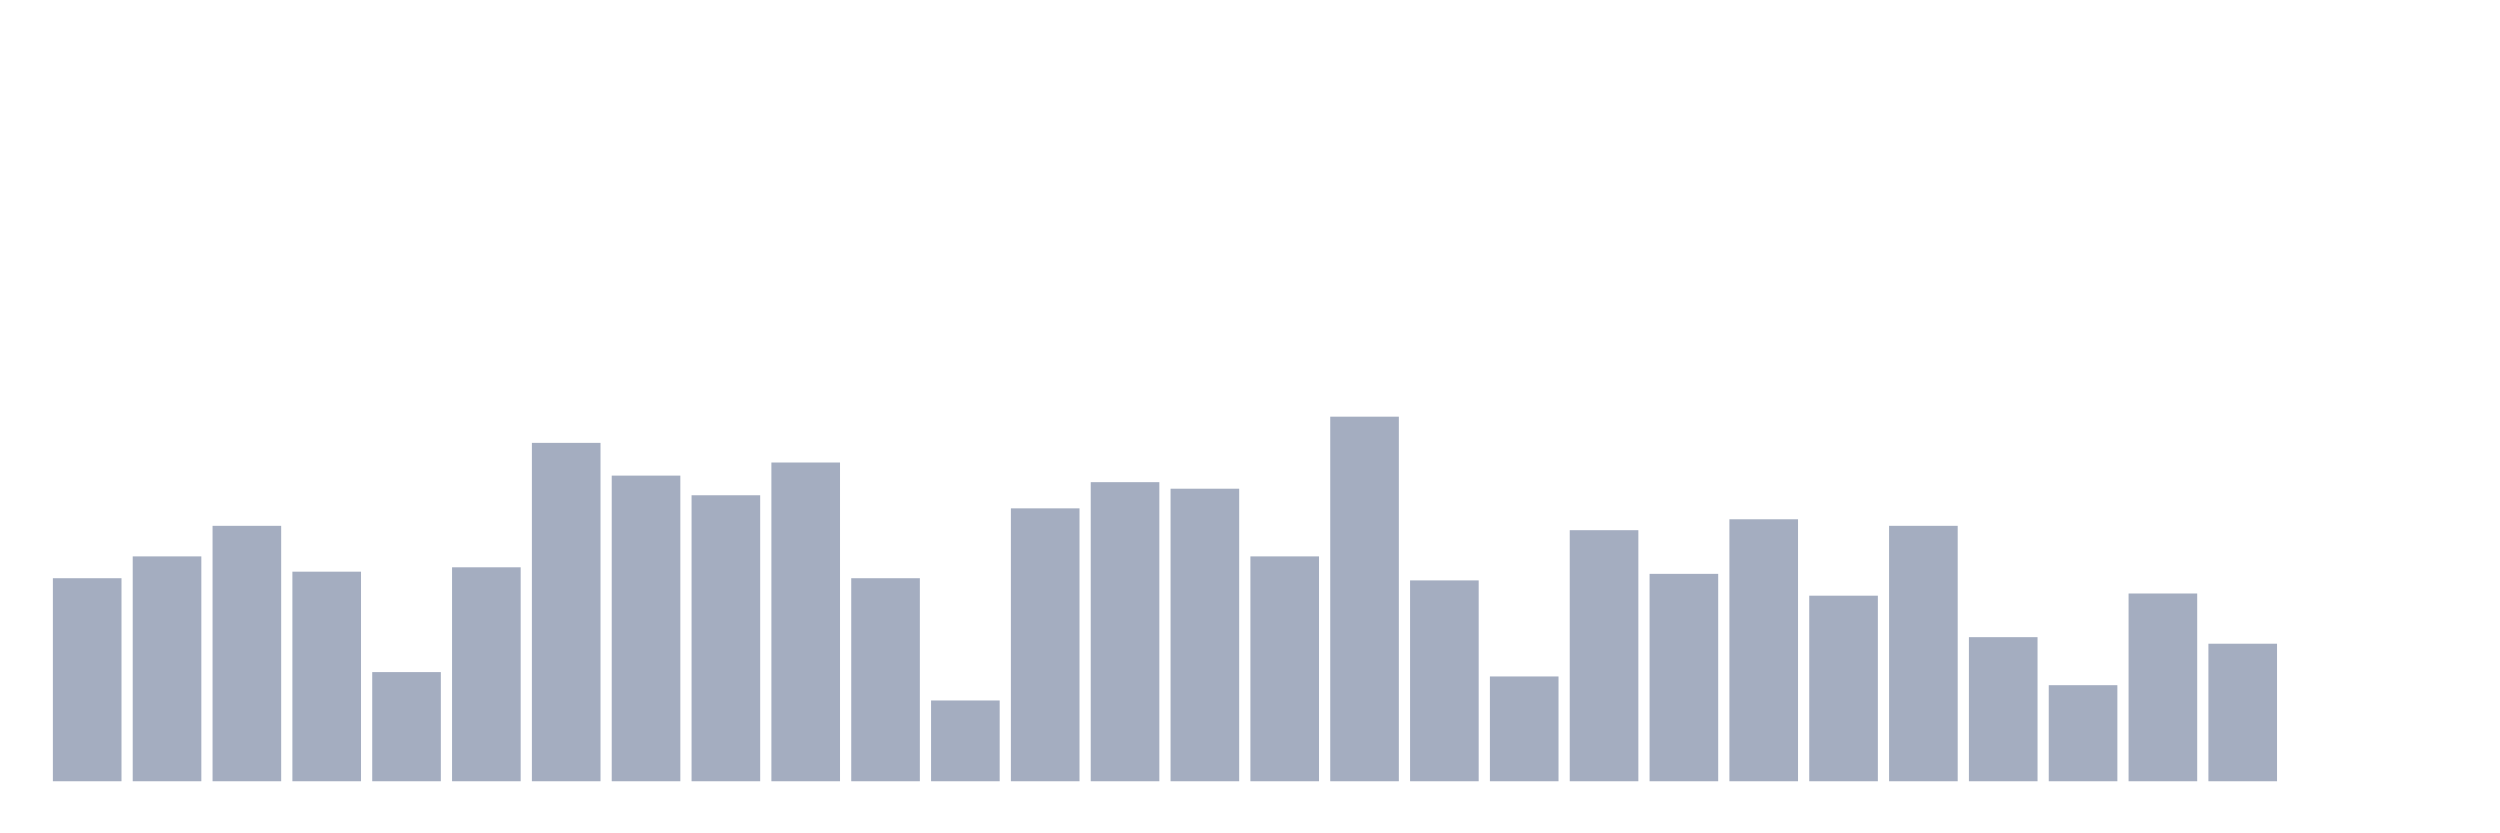 <svg xmlns="http://www.w3.org/2000/svg" viewBox="0 0 480 160"><g transform="translate(10,10)"><rect class="bar" x="0.153" width="13.175" y="101.018" height="38.982" fill="rgb(164,173,192)"></rect><rect class="bar" x="15.482" width="13.175" y="96.826" height="43.174" fill="rgb(164,173,192)"></rect><rect class="bar" x="30.81" width="13.175" y="90.958" height="49.042" fill="rgb(164,173,192)"></rect><rect class="bar" x="46.138" width="13.175" y="99.76" height="40.24" fill="rgb(164,173,192)"></rect><rect class="bar" x="61.466" width="13.175" y="119.042" height="20.958" fill="rgb(164,173,192)"></rect><rect class="bar" x="76.794" width="13.175" y="98.922" height="41.078" fill="rgb(164,173,192)"></rect><rect class="bar" x="92.123" width="13.175" y="75.03" height="64.97" fill="rgb(164,173,192)"></rect><rect class="bar" x="107.451" width="13.175" y="81.317" height="58.683" fill="rgb(164,173,192)"></rect><rect class="bar" x="122.779" width="13.175" y="85.09" height="54.91" fill="rgb(164,173,192)"></rect><rect class="bar" x="138.107" width="13.175" y="78.802" height="61.198" fill="rgb(164,173,192)"></rect><rect class="bar" x="153.436" width="13.175" y="101.018" height="38.982" fill="rgb(164,173,192)"></rect><rect class="bar" x="168.764" width="13.175" y="124.491" height="15.509" fill="rgb(164,173,192)"></rect><rect class="bar" x="184.092" width="13.175" y="87.605" height="52.395" fill="rgb(164,173,192)"></rect><rect class="bar" x="199.42" width="13.175" y="82.575" height="57.425" fill="rgb(164,173,192)"></rect><rect class="bar" x="214.748" width="13.175" y="83.832" height="56.168" fill="rgb(164,173,192)"></rect><rect class="bar" x="230.077" width="13.175" y="96.826" height="43.174" fill="rgb(164,173,192)"></rect><rect class="bar" x="245.405" width="13.175" y="70" height="70" fill="rgb(164,173,192)"></rect><rect class="bar" x="260.733" width="13.175" y="101.437" height="38.563" fill="rgb(164,173,192)"></rect><rect class="bar" x="276.061" width="13.175" y="119.88" height="20.12" fill="rgb(164,173,192)"></rect><rect class="bar" x="291.39" width="13.175" y="91.796" height="48.204" fill="rgb(164,173,192)"></rect><rect class="bar" x="306.718" width="13.175" y="100.18" height="39.82" fill="rgb(164,173,192)"></rect><rect class="bar" x="322.046" width="13.175" y="89.701" height="50.299" fill="rgb(164,173,192)"></rect><rect class="bar" x="337.374" width="13.175" y="104.371" height="35.629" fill="rgb(164,173,192)"></rect><rect class="bar" x="352.702" width="13.175" y="90.958" height="49.042" fill="rgb(164,173,192)"></rect><rect class="bar" x="368.031" width="13.175" y="112.335" height="27.665" fill="rgb(164,173,192)"></rect><rect class="bar" x="383.359" width="13.175" y="121.557" height="18.443" fill="rgb(164,173,192)"></rect><rect class="bar" x="398.687" width="13.175" y="103.952" height="36.048" fill="rgb(164,173,192)"></rect><rect class="bar" x="414.015" width="13.175" y="113.593" height="26.407" fill="rgb(164,173,192)"></rect><rect class="bar" x="429.344" width="13.175" y="140" height="0" fill="rgb(164,173,192)"></rect><rect class="bar" x="444.672" width="13.175" y="140" height="0" fill="rgb(164,173,192)"></rect></g></svg>